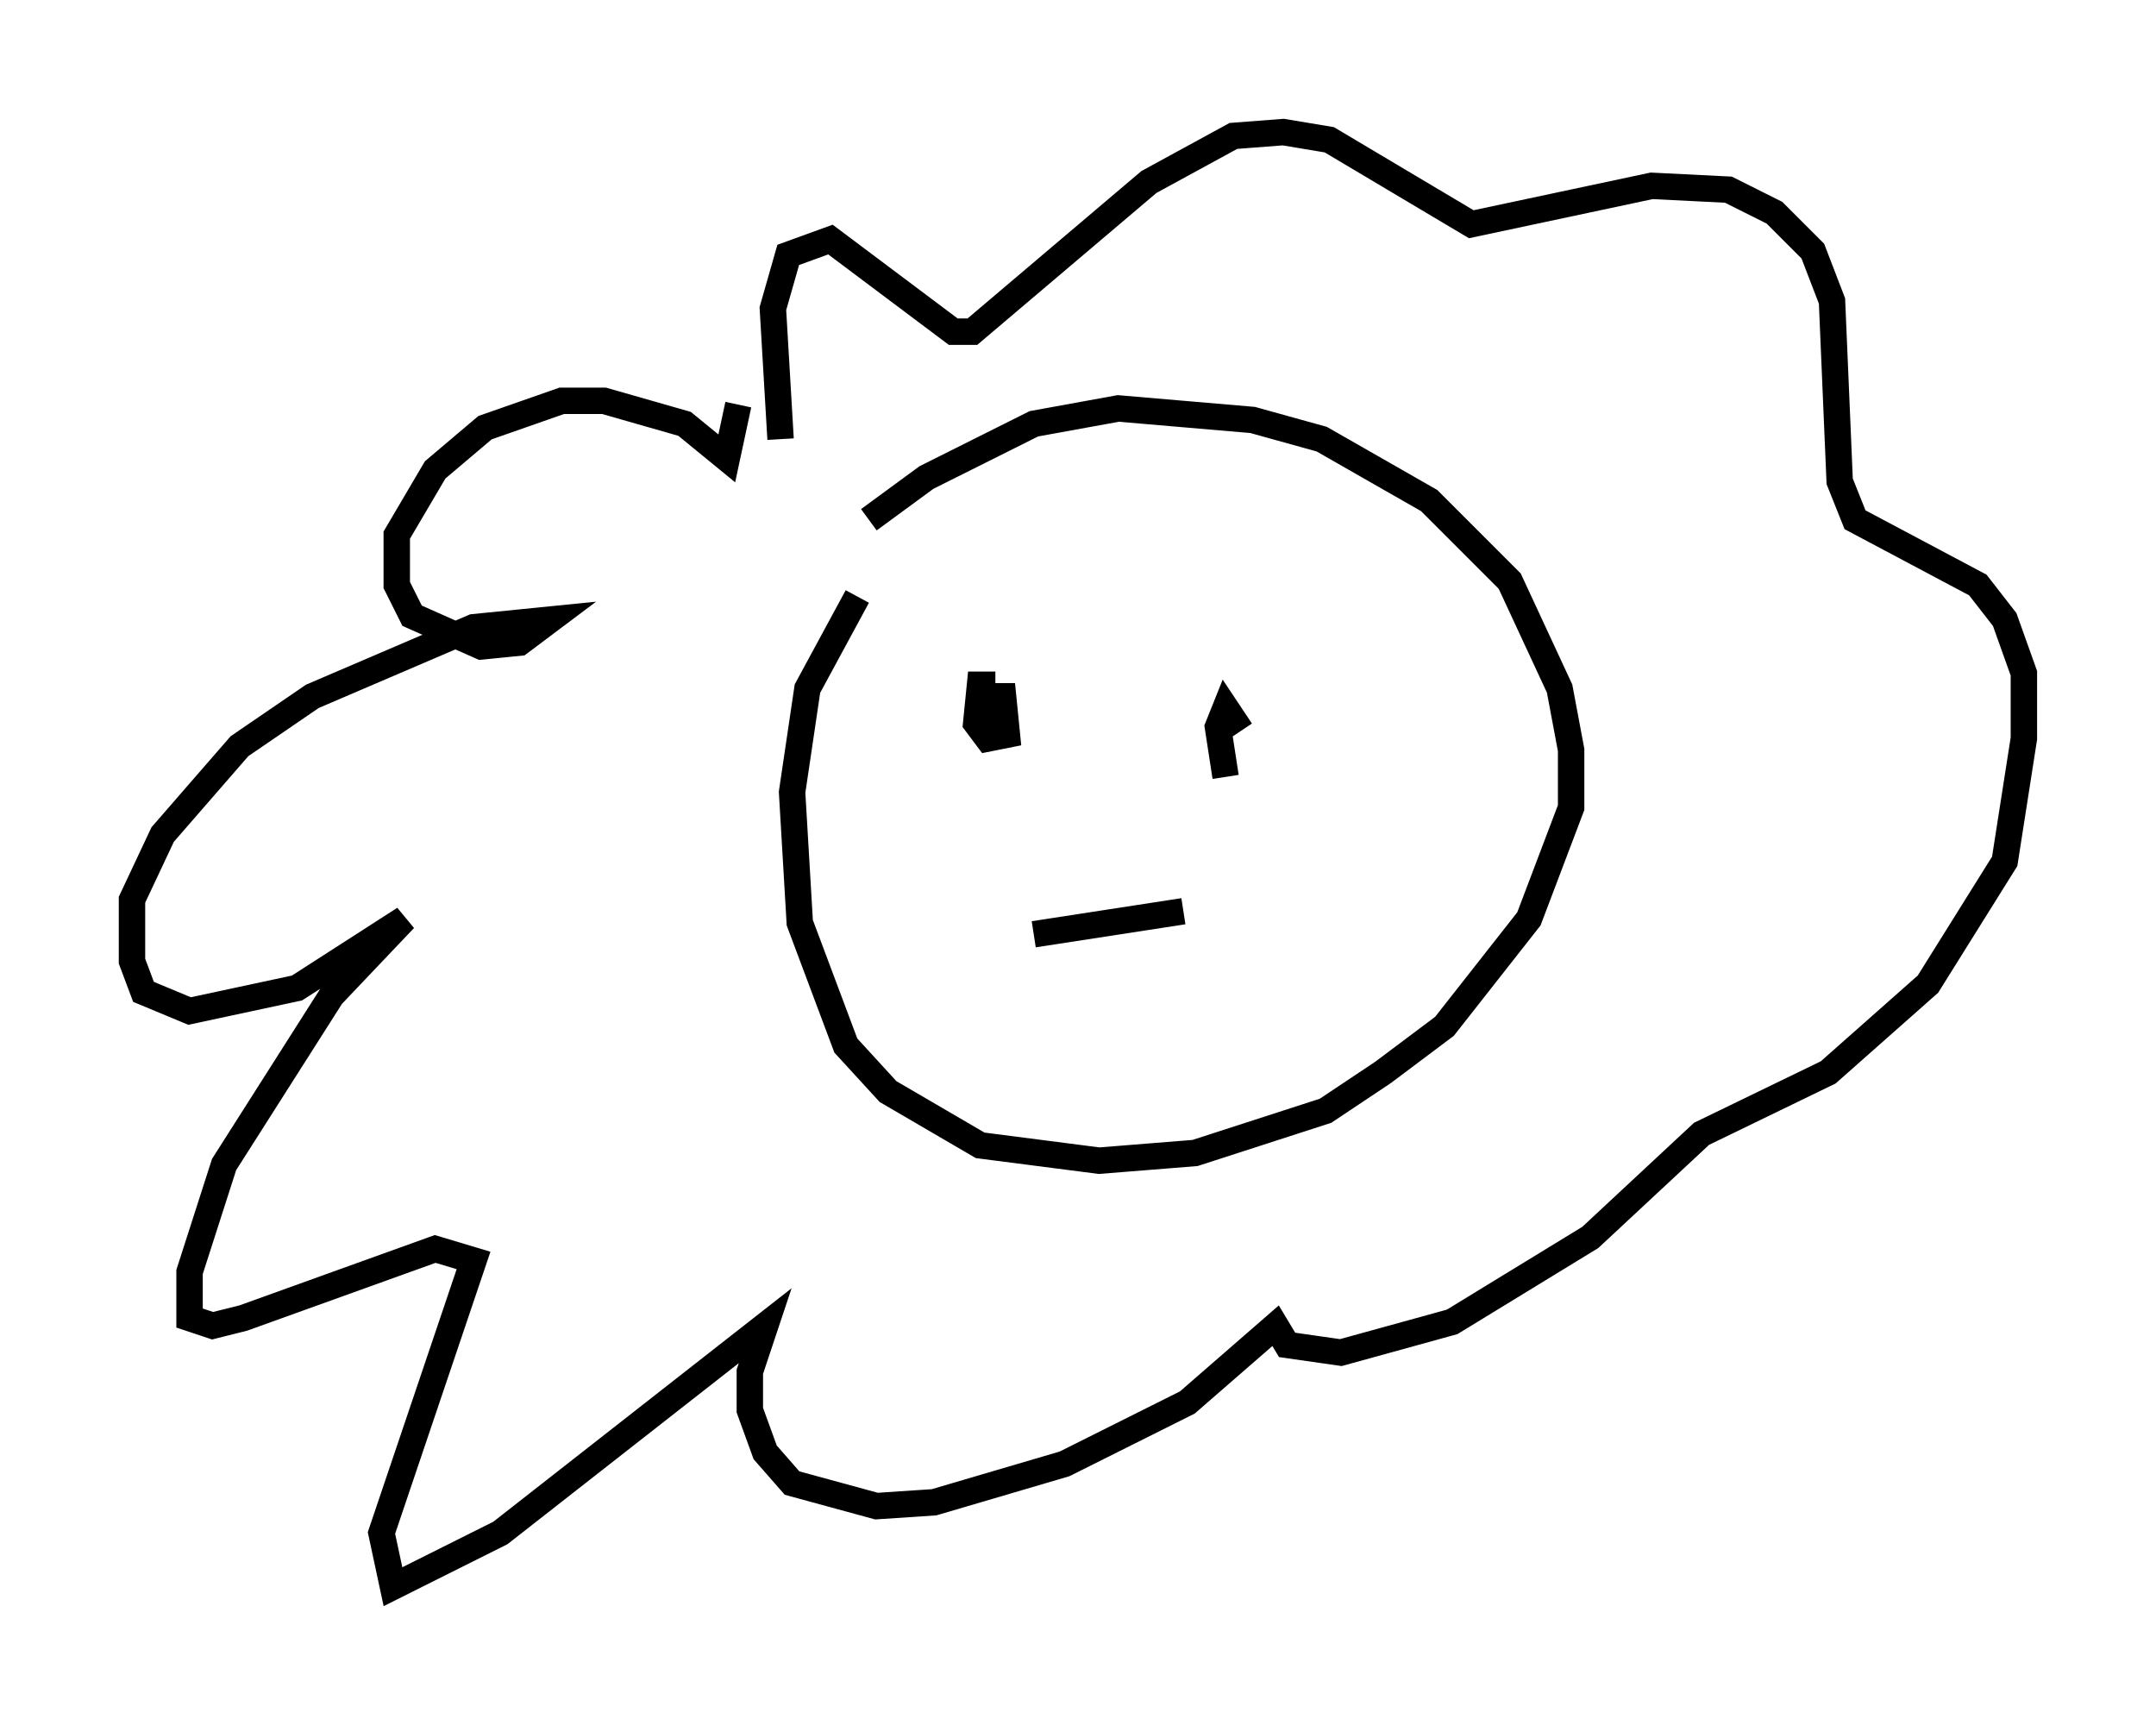 <?xml version="1.0" encoding="utf-8" ?>
<svg baseProfile="full" height="65.05" version="1.1" width="81.609" xmlns="http://www.w3.org/2000/svg" xmlns:ev="http://www.w3.org/2001/xml-events" xmlns:xlink="http://www.w3.org/1999/xlink"><defs /><rect fill="white" height="65.05" width="81.609" x="0" y="0" /><path d="M29.983, 23.302 m2.905, -3.631 l2.179, -1.598 4.067, -2.034 l3.196, -0.581 5.084, 0.436 l2.615, 0.726 4.067, 2.324 l3.05, 3.05 1.888, 4.067 l0.436, 2.324 0.0, 2.179 l-1.598, 4.212 -3.196, 4.067 l-2.324, 1.743 -2.179, 1.453 l-4.939, 1.598 -3.631, 0.291 l-4.503, -0.581 -3.486, -2.034 l-1.598, -1.743 -1.743, -4.648 l-0.291, -4.939 0.581, -3.922 l1.888, -3.486 m-2.905, -5.955 l-0.291, -4.939 0.581, -2.034 l1.598, -0.581 4.648, 3.486 l0.726, 0.0 6.682, -5.665 l3.196, -1.743 1.888, -0.145 l1.743, 0.291 5.374, 3.196 l6.827, -1.453 2.905, 0.145 l1.743, 0.872 1.453, 1.453 l0.726, 1.888 0.291, 6.827 l0.581, 1.453 4.648, 2.469 l1.017, 1.307 0.726, 2.034 l0.0, 2.469 -0.726, 4.648 l-2.905, 4.648 -3.777, 3.341 l-4.793, 2.324 -4.212, 3.922 l-5.229, 3.196 -4.212, 1.162 l-2.034, -0.291 -0.436, -0.726 l-3.341, 2.905 -4.648, 2.324 l-4.939, 1.453 -2.179, 0.145 l-3.196, -0.872 -1.017, -1.162 l-0.581, -1.598 0.0, -1.453 l0.581, -1.743 -10.022, 7.844 l-4.067, 2.034 -0.436, -2.034 l3.486, -10.313 -1.453, -0.436 l-7.263, 2.615 -1.162, 0.291 l-0.872, -0.291 0.0, -1.743 l1.307, -4.067 4.067, -6.391 l2.76, -2.905 -4.067, 2.615 l-4.067, 0.872 -1.743, -0.726 l-0.436, -1.162 0.0, -2.324 l1.162, -2.469 2.905, -3.341 l2.76, -1.888 6.101, -2.615 l2.905, -0.291 -1.162, 0.872 l-1.453, 0.145 -2.615, -1.162 l-0.581, -1.162 0.0, -1.888 l1.453, -2.469 1.888, -1.598 l2.905, -1.017 1.598, 0.0 l3.05, 0.872 1.598, 1.307 l0.436, -2.034 m9.441, 12.201 l0.0, -1.162 0.581, 0.0 l0.145, 1.453 -0.726, 0.145 l-0.436, -0.581 0.145, -1.453 l0.581, 0.0 m8.715, 3.486 l-0.291, -1.888 0.291, -0.726 l0.581, 0.872 m-7.844, 7.698 l5.665, -0.872 " fill="none" stroke="black" stroke-width="1" /></svg>